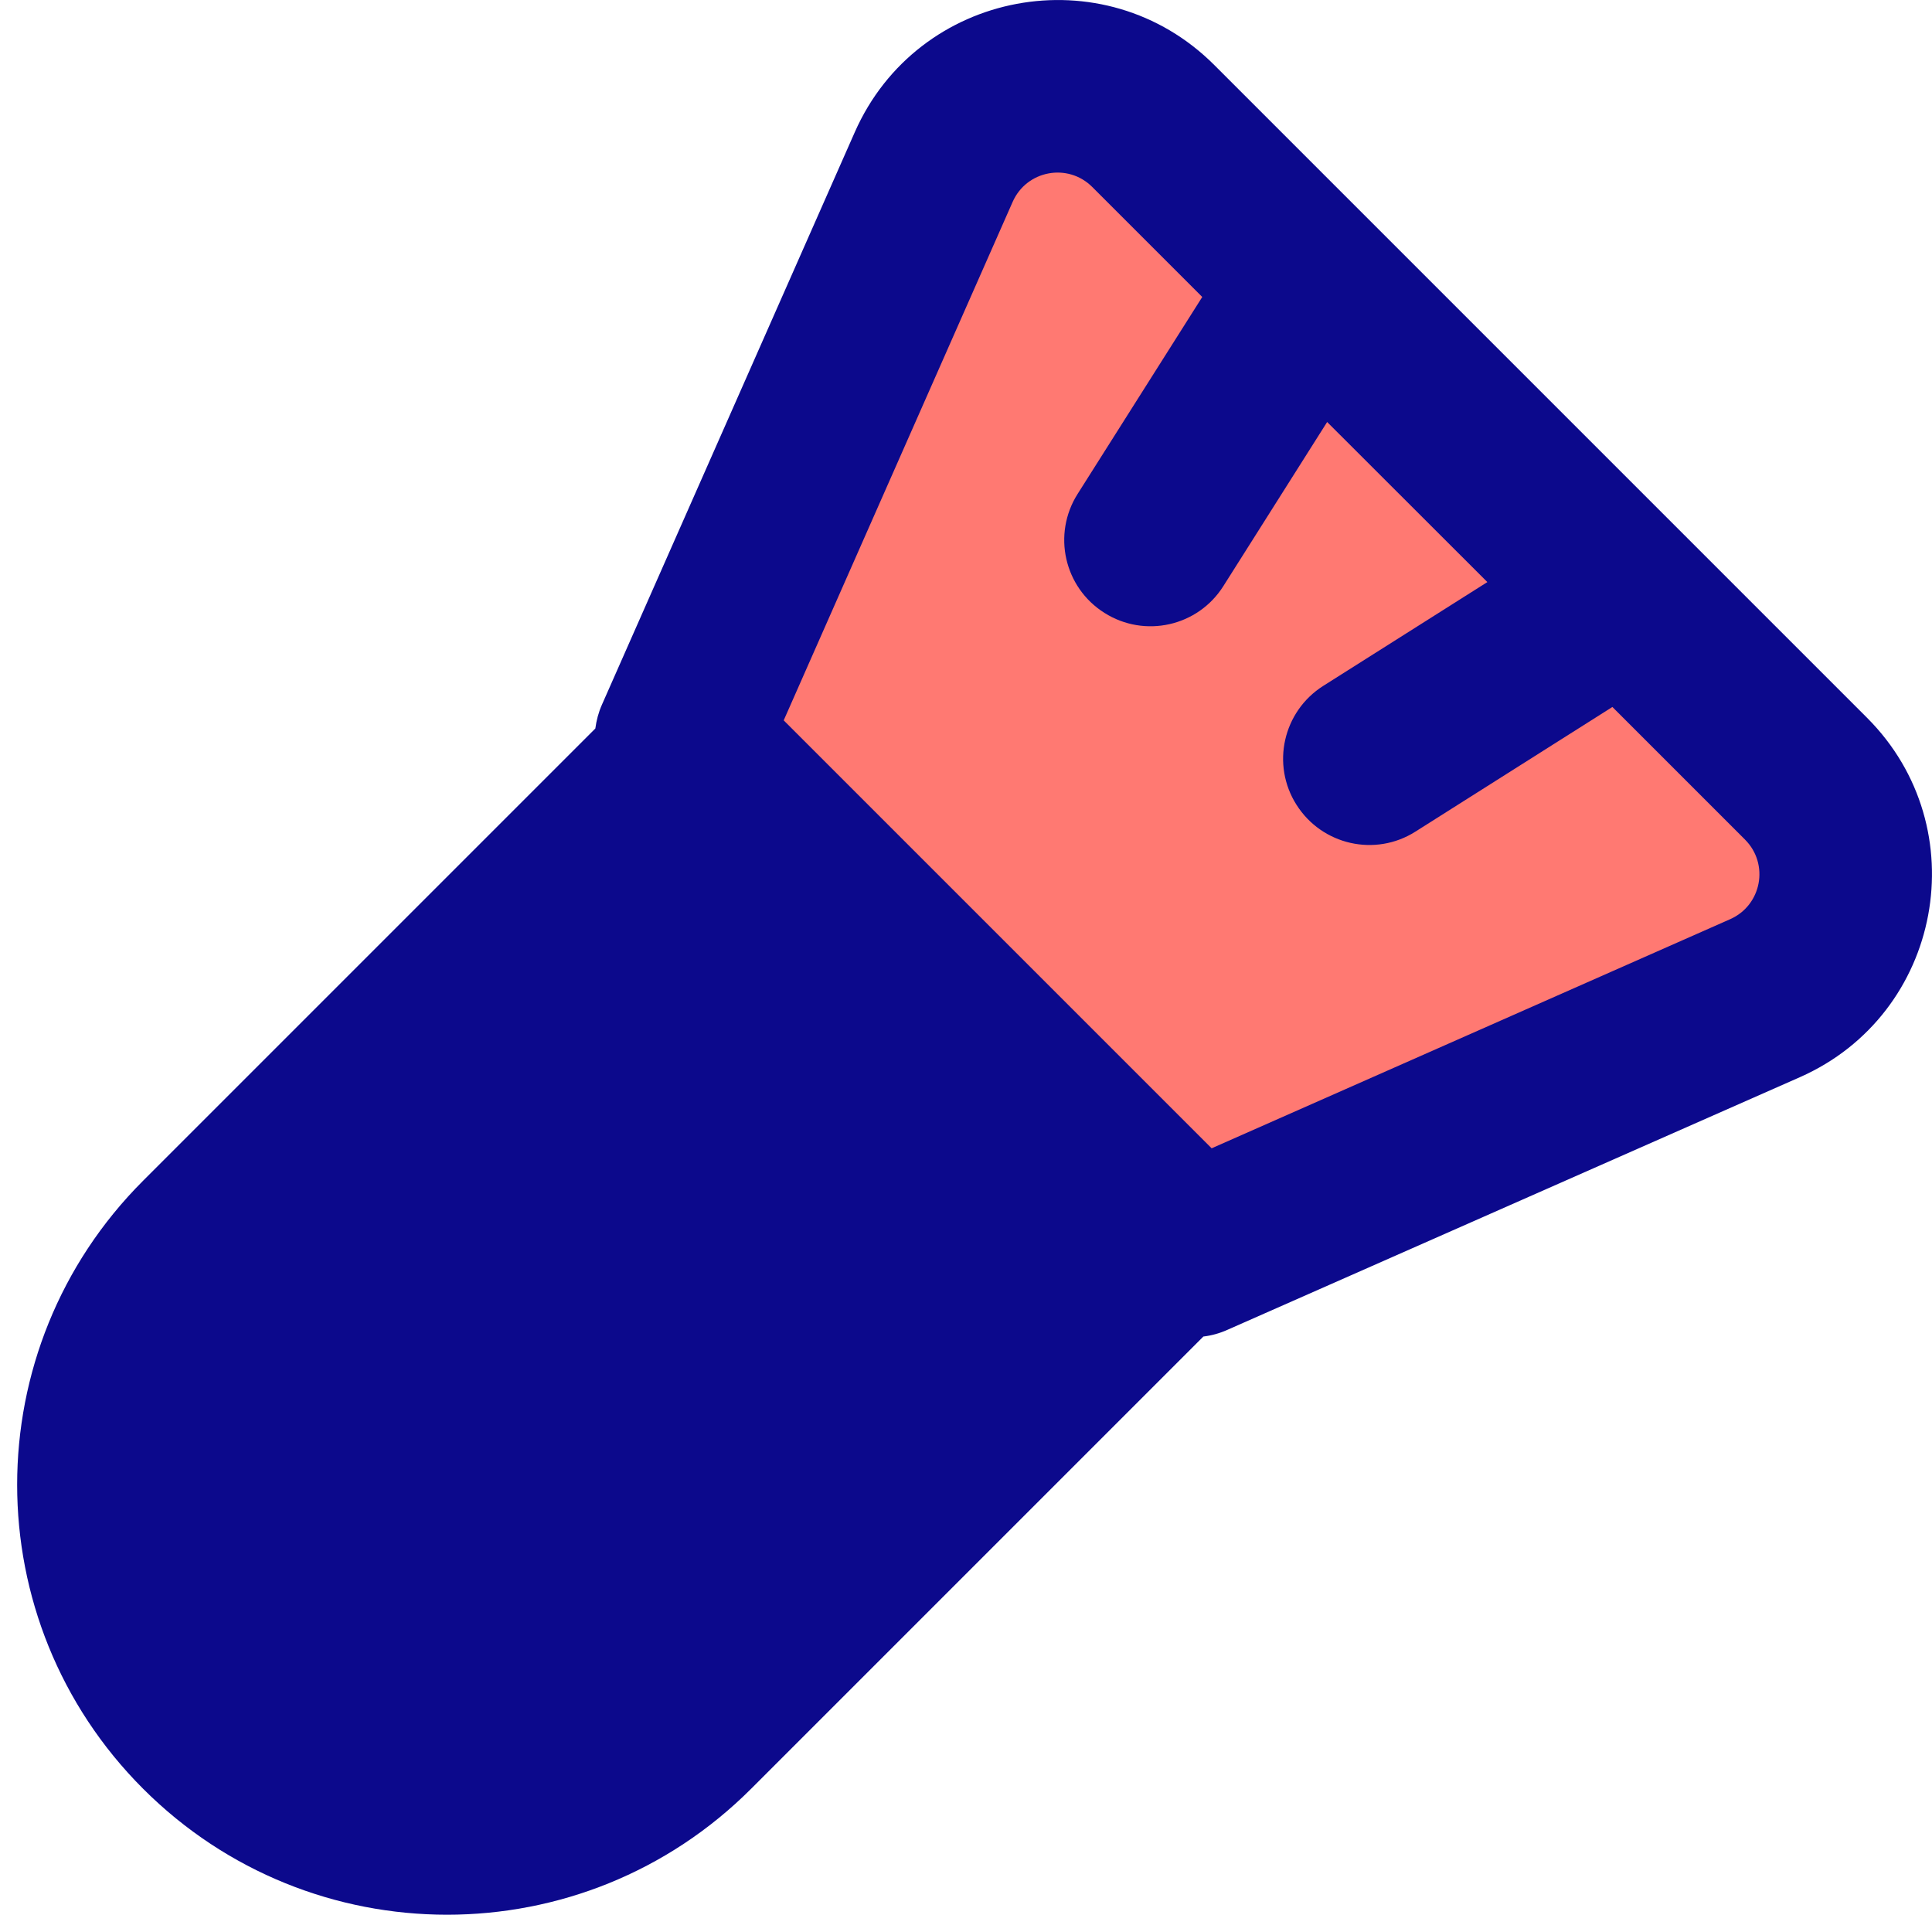 <svg xmlns="http://www.w3.org/2000/svg" fill="none" viewBox="0 0 14 14" id="Make-Up-Brush--Streamline-Core">
  <desc>
    Make Up Brush Streamline Icon: https://streamlinehq.com
  </desc>
  <g id="make-up-brush--fashion-beauty-make-up-brush">
    <path id="Rectangle 1706" fill="#ff7972" d="M4.935 5.359 8.641 9.065l4.149 -1.831c0.631 -0.278 0.785 -1.103 0.298 -1.591L8.357 0.913c-0.488 -0.488 -1.313 -0.333 -1.591 0.297l-1.831 4.148Z" stroke-width="1"></path>
    <path id="Union" fill="#0c098c" fill-rule="evenodd" d="M7.338 1.463c0.101 -0.229 0.4 -0.285 0.577 -0.108l0.797 0.797 -0.903 1.427c-0.185 0.292 -0.098 0.678 0.194 0.862 0.292 0.185 0.678 0.098 0.862 -0.194l0.752 -1.189L10.778 4.218l-1.189 0.752c-0.292 0.185 -0.379 0.571 -0.194 0.862 0.185 0.292 0.571 0.379 0.862 0.194l1.427 -0.903 0.961 0.961c0.177 0.177 0.121 0.476 -0.108 0.577L8.78 8.321 5.679 5.22l1.659 -3.757ZM12.226 3.898l1.303 1.303c0.798 0.798 0.546 2.149 -0.487 2.605L8.893 9.637c-0.056 0.025 -0.114 0.041 -0.173 0.048L5.443 12.962c-1.217 1.217 -3.189 1.217 -4.406 0 -1.217 -1.217 -1.217 -3.189 0 -4.406l3.277 -3.277c0.008 -0.059 0.023 -0.117 0.048 -0.173L6.194 0.958C6.65 -0.075 8.001 -0.327 8.799 0.471L9.944 1.616l0.013 0.013 2.245 2.245c0.008 0.008 0.017 0.016 0.025 0.025Z" clip-rule="evenodd" stroke-width="1"></path>
  </g>
</svg>